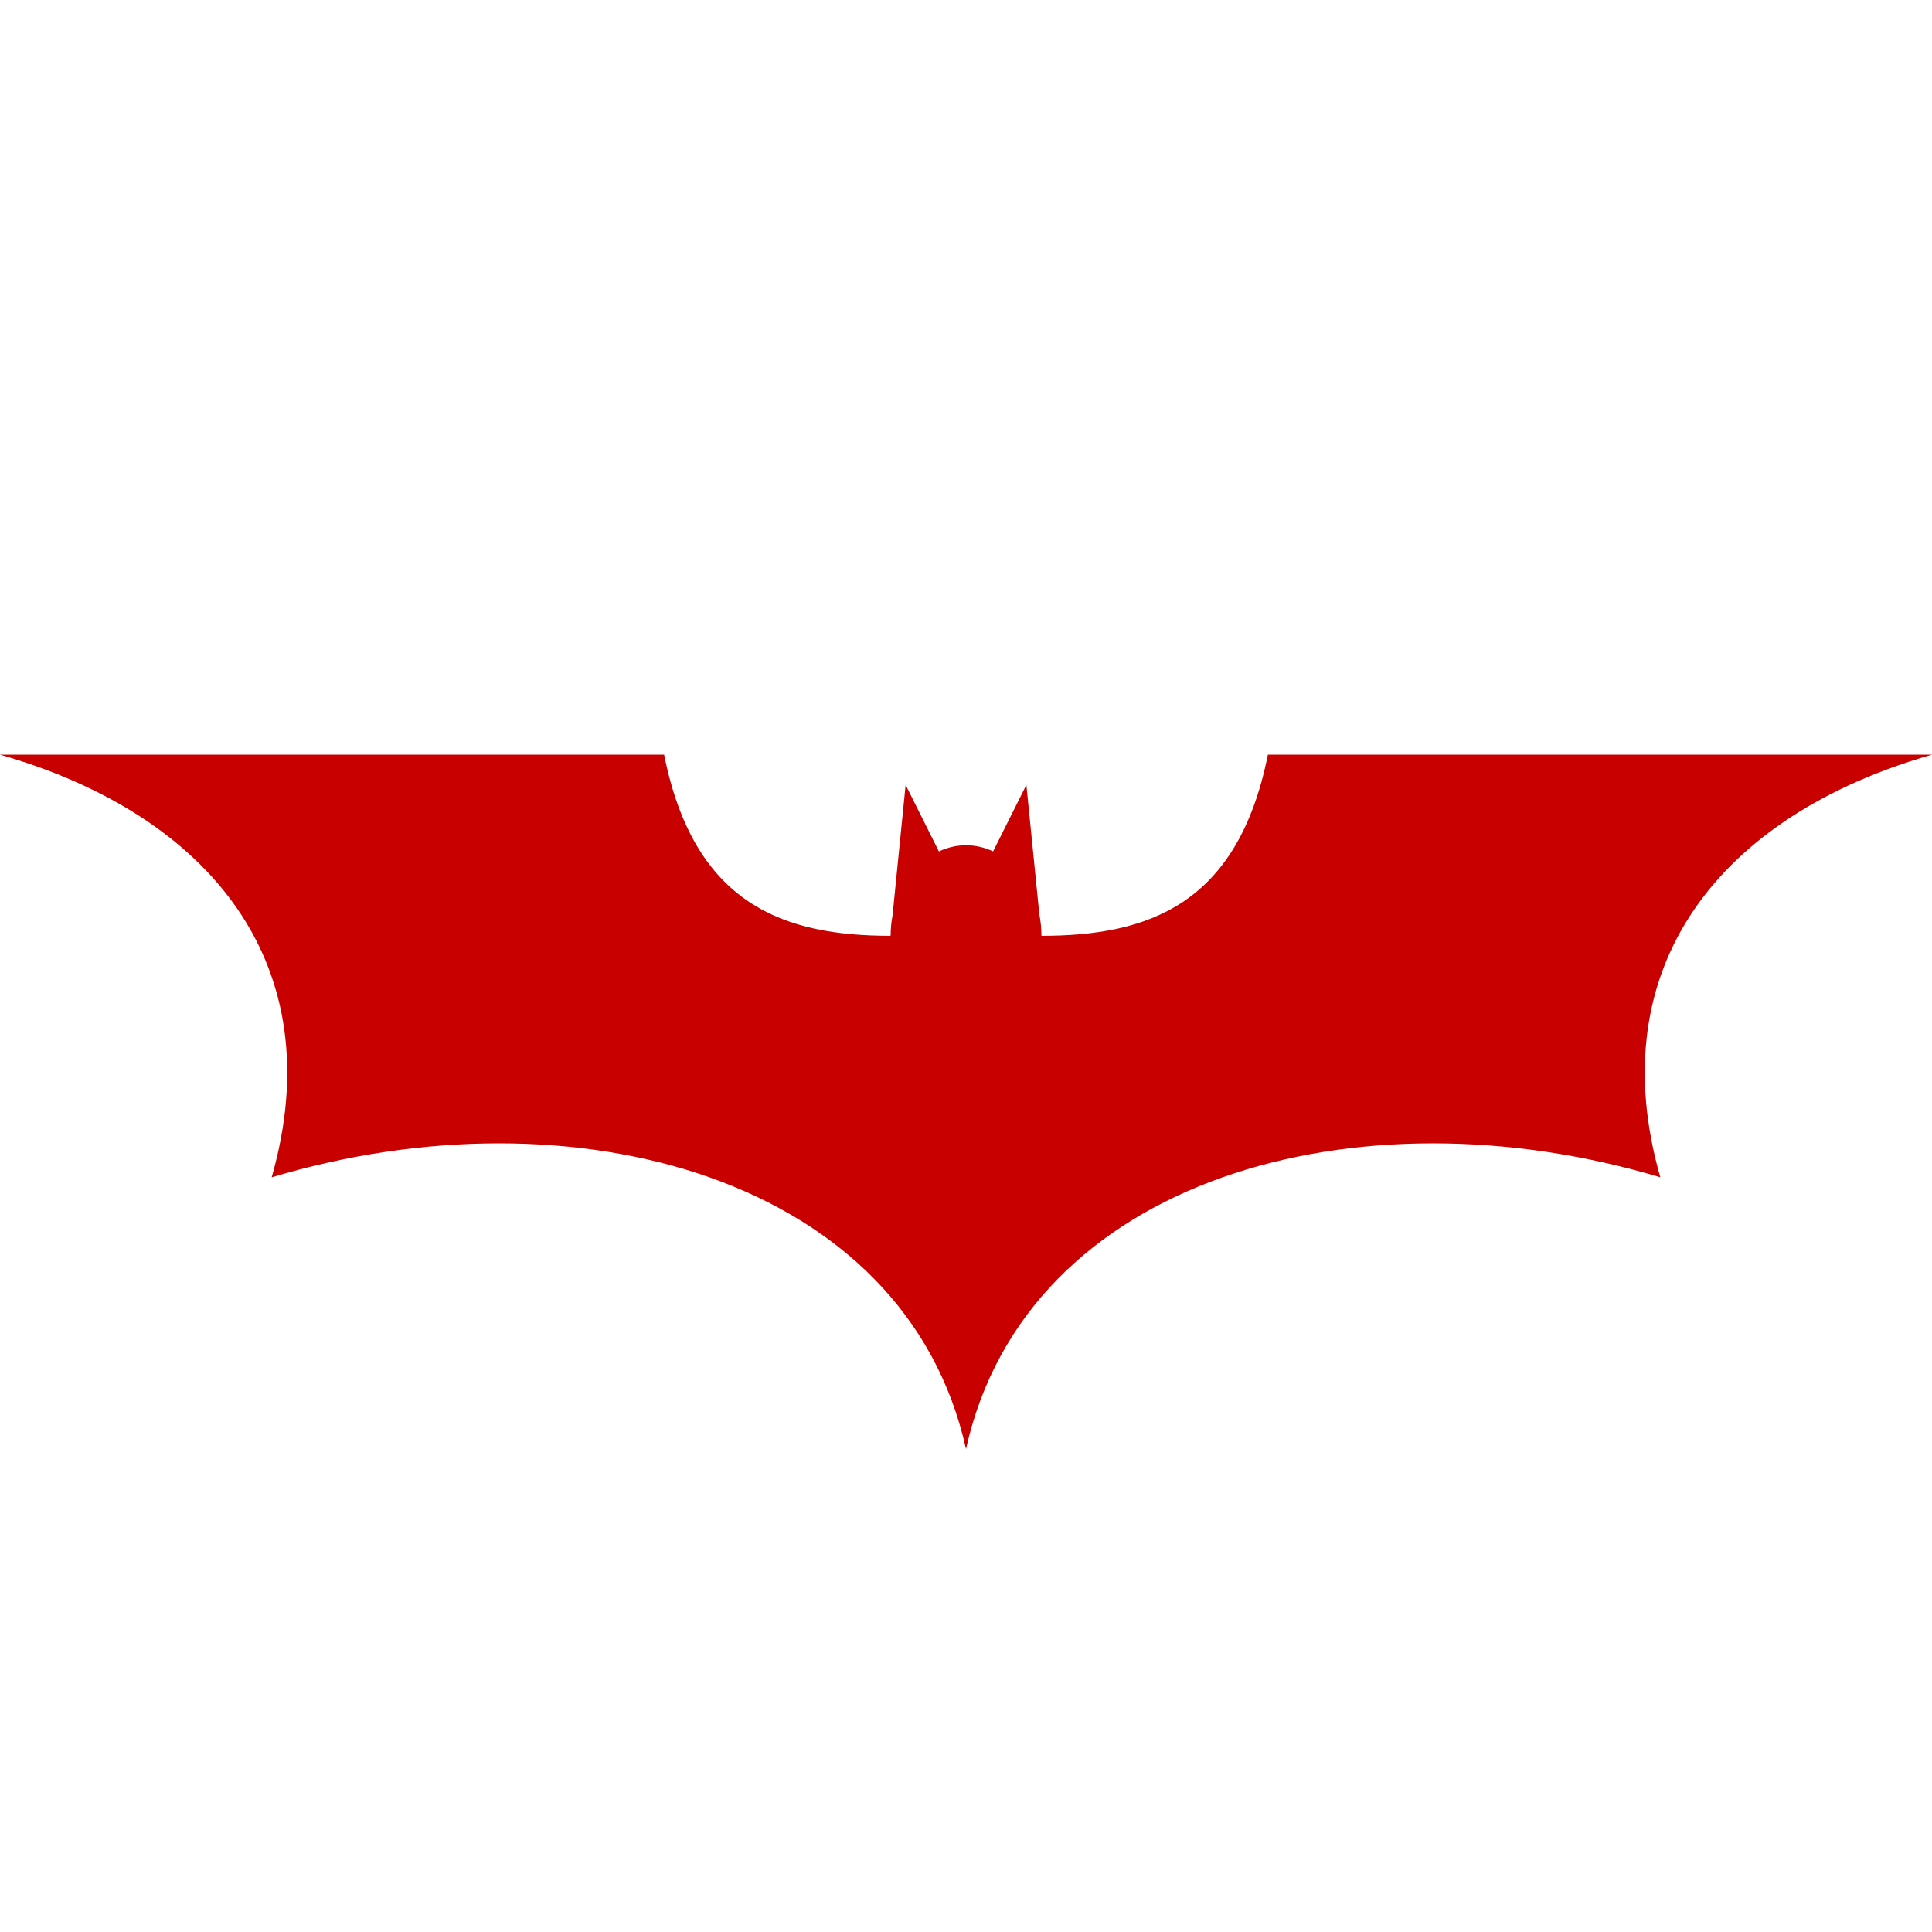 <svg xmlns="http://www.w3.org/2000/svg" xmlns:xlink="http://www.w3.org/1999/xlink" viewBox="0,0,256,256" width="128px" height="128px" fill-rule="nonzero"><g fill="#c80000" fill-rule="nonzero" stroke="none" stroke-width="1" stroke-linecap="butt" stroke-linejoin="miter" stroke-miterlimit="10" stroke-dasharray="" stroke-dashoffset="0" font-family="none" font-weight="none" font-size="none" text-anchor="none" style="mix-blend-mode: normal"><g transform="scale(4,4)"><path d="M0,25c7,2 11,7 9,14c10,-3 21,0 23,9c2,-9 13,-12 23,-9c-2,-7 2,-12 9,-14h-22c-1,5 -4,6 -7.5,6l-0.002,-0.027c-0.001,-0.229 -0.024,-0.457 -0.068,-0.68l-0.43,-4.293l-1.102,2.203c-0.287,-0.133 -0.591,-0.202 -0.898,-0.203c-0.307,0.001 -0.612,0.071 -0.898,0.205l-1.102,-2.205l-0.434,4.33c-0.04,0.208 -0.061,0.421 -0.062,0.635l-0.004,0.035c-3.5,0 -6.5,-1 -7.5,-6z"></path></g></g></svg>